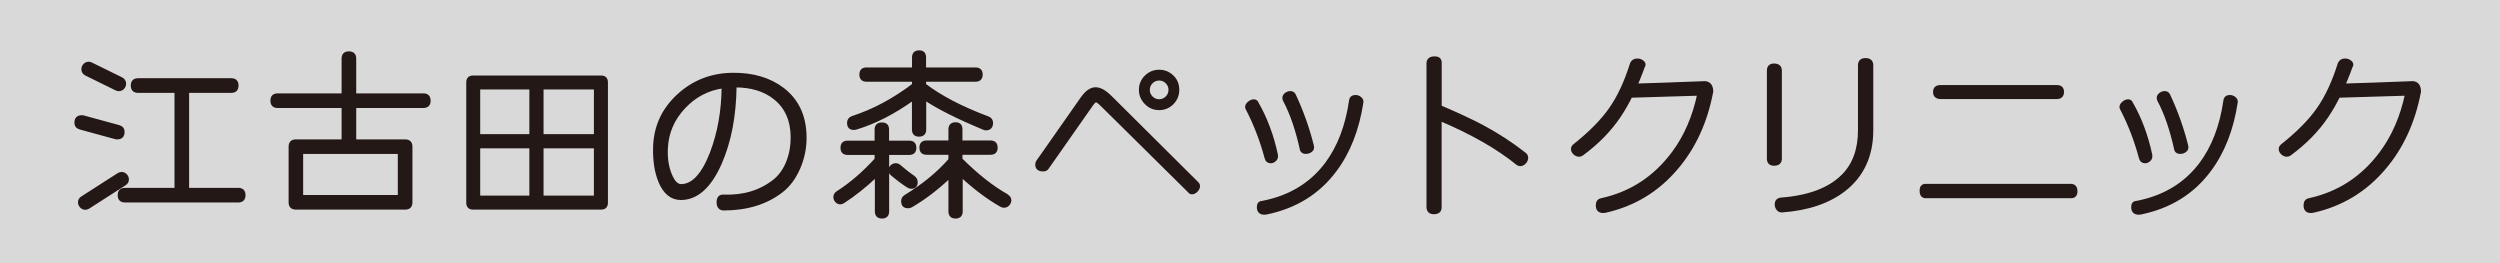 <?xml version="1.0" encoding="UTF-8"?>
<svg id="_レイヤー_2" data-name="レイヤー 2" xmlns="http://www.w3.org/2000/svg" viewBox="0 0 293.99 30.97">
  <rect x="0" y="0" width="293.99" height="30.97" fill="#808080" stroke="none"/>
  <defs>
    <style>
      .cls-1 {
        fill: #231815;
        stroke: #231815;
        stroke-linecap: round;
        stroke-linejoin: round;
        stroke-width: .38px;
      }

      .cls-2 {
        fill: #fff;
        opacity: .7;
      }
    </style>
  </defs>
  <g id="_画像" data-name="画像">
    <g>
      <rect class="cls-2" x="0" width="293.99" height="30.97"/>
      <g>
        <path class="cls-1" d="M13.95,14.89c.34.09.51.3.51.62,0,.46-.22.69-.67.69-.06,0-.13,0-.2-.02l-4.14-1.13c-.34-.09-.51-.3-.51-.62,0-.46.22-.69.67-.69.06,0,.13,0,.2.02l4.14,1.13ZM14.66,21.63l-4.27,2.74c-.12.07-.24.11-.36.11-.18,0-.33-.07-.47-.21-.13-.14-.2-.3-.2-.48,0-.22.1-.4.31-.53l4.27-2.74c.12-.07.24-.11.36-.11.18,0,.33.07.47.21.13.14.2.3.2.48,0,.22-.1.4-.31.53ZM14.26,9.26c.25.12.38.31.38.58,0,.18-.06.34-.19.48-.13.14-.29.21-.48.21-.09,0-.19-.02-.29-.07l-3.54-1.74c-.25-.12-.38-.31-.38-.58,0-.18.06-.34.19-.48.13-.14.29-.21.48-.21.09,0,.19.02.29.07l3.54,1.74ZM20.71,10.73h-4.47c-.45,0-.67-.22-.67-.67s.22-.67.67-.67h10.95c.45,0,.67.22.67.67s-.22.67-.67.67h-5.14v11.55h5.96c.45,0,.67.22.67.67s-.22.67-.67.67h-13.31c-.45,0-.67-.22-.67-.67s.22-.67.67-.67h6.01v-11.55Z"/>
        <path class="cls-1" d="M40.36,12.51h-7.7c-.45,0-.67-.22-.67-.67s.22-.67.67-.67h7.7v-4.27c0-.45.22-.67.67-.67s.67.22.67.67v4.27h8.08c.45,0,.67.22.67.67s-.22.67-.67.67h-8.08v4.07h5.94c.45,0,.67.22.67.67v6.54c0,.45-.22.67-.67.67h-12.84c-.45,0-.67-.22-.67-.67v-6.54c0-.45.22-.67.67-.67h5.56v-4.07ZM46.97,23.12v-5.21h-11.51v5.21h11.51Z"/>
        <path class="cls-1" d="M71.3,23.84c0,.42-.21.62-.62.62h-15.04c-.42,0-.62-.21-.62-.62v-14.15c0-.42.21-.62.62-.62h15.04c.42,0,.62.21.62.62v14.15ZM62.44,15.96v-5.63h-6.16v5.63h6.16ZM62.44,23.19v-5.94h-6.16v5.94h6.16ZM70.03,15.96v-5.63h-6.3v5.63h6.3ZM70.03,23.19v-5.94h-6.3v5.94h6.3Z"/>
        <path class="cls-1" d="M86.43,10.11c-.04,3.5-.62,6.53-1.74,9.08-1.22,2.77-2.77,4.15-4.65,4.14-1.07-.01-1.88-.68-2.43-2-.45-1.1-.65-2.4-.62-3.92.04-2.45.97-4.5,2.78-6.17,1.77-1.63,3.89-2.46,6.36-2.49,2.36-.03,4.32.54,5.88,1.71,1.77,1.34,2.65,3.25,2.65,5.74,0,1.25-.25,2.44-.75,3.58-.5,1.14-1.17,2.04-2.01,2.69-1.78,1.38-4.04,2.08-6.77,2.09-.45,0-.67-.26-.67-.78,0-.49.21-.73.62-.71,2.34.09,4.33-.5,5.96-1.78.68-.53,1.22-1.28,1.6-2.23.36-.91.53-1.86.53-2.87,0-2-.67-3.55-2-4.63-1.22-.99-2.8-1.48-4.76-1.47ZM85.05,10.19c-1.81.25-3.36,1.06-4.64,2.43-1.28,1.37-1.97,2.96-2.06,4.79-.06,1.16.09,2.18.45,3.08.36.9.79,1.35,1.29,1.35,1.39,0,2.59-1.28,3.58-3.85.9-2.36,1.36-4.96,1.38-7.79Z"/>
        <path class="cls-1" d="M106.93,18.03h-2.56v6.83c0,.43-.22.65-.65.65s-.65-.22-.65-.65v-4.25c-1.34,1.26-2.64,2.3-3.92,3.12-.1.07-.22.11-.33.11-.18,0-.33-.07-.45-.21-.12-.14-.18-.29-.18-.46,0-.21.1-.38.29-.51,1.6-1.02,3.12-2.33,4.56-3.92v-.71h-3.36c-.43,0-.65-.21-.65-.65s.21-.65.65-.65h3.36v-1.49c0-.43.22-.65.67-.65s.65.21.65.65v1.49h2.56c.43,0,.65.21.65.65s-.22.65-.65.65ZM116.17,13.87c.28.1.42.3.42.58,0,.46-.22.69-.65.69-.09,0-.18-.02-.27-.07-3.01-1.25-5.33-2.41-6.94-3.49v3.65c0,.43-.22.65-.65.65s-.65-.21-.65-.65v-3.65c-2.34,1.68-4.62,2.84-6.83,3.49-.07.01-.14.02-.2.02-.4,0-.6-.21-.6-.64,0-.31.15-.52.45-.62,2.51-.82,4.9-2.1,7.19-3.85v-.56h-5.54c-.43,0-.65-.21-.65-.65s.21-.65.65-.65h5.54v-1.36c0-.43.21-.65.65-.65s.62.22.62.65v1.36h6.01c.43,0,.65.22.65.65s-.22.65-.65.65h-6.01v.56c1.85,1.42,4.34,2.72,7.46,3.89ZM107.4,20.83c.22.15.33.34.33.58,0,.4-.19.6-.56.6-.12,0-.24-.04-.36-.11-.45-.27-1.08-.73-1.89-1.4-.16-.13-.24-.29-.24-.47s.06-.33.19-.46c.13-.12.28-.19.46-.19.16,0,.31.06.45.18.59.52,1.14.94,1.62,1.27ZM118.41,23.04c.22.12.33.3.33.53,0,.16-.07.32-.2.46s-.29.21-.47.21c-.1,0-.22-.03-.33-.09-1.53-.86-3.1-2.04-4.72-3.54v4.25c0,.43-.22.65-.65.65s-.65-.22-.65-.65v-4.14c-1.54,1.45-3.07,2.62-4.58,3.49-.12.06-.24.09-.36.09-.42,0-.62-.21-.62-.65,0-.24.11-.42.33-.56,2.15-1.32,3.89-2.75,5.23-4.3v-.78h-2.76c-.43,0-.65-.21-.65-.65s.21-.65.65-.65h2.76v-1.49c0-.43.21-.65.65-.65s.62.21.62.65v1.49h3.49c.43,0,.65.21.65.65s-.22.65-.65.65h-3.49v.73c1.85,1.85,3.66,3.28,5.41,4.27Z"/>
        <path class="cls-1" d="M140.8,21.57c.09.09.13.19.13.31,0,.18-.08.35-.24.52-.16.17-.33.26-.51.26-.13,0-.24-.05-.31-.16-.3-.3-3.7-3.66-10.22-10.1-.37-.37-.62-.56-.76-.56s-.31.16-.53.47l-5.23,7.46c-.1.13-.26.2-.47.2-.49,0-.73-.21-.73-.62,0-.1.03-.21.09-.33.24-.34,1.98-2.83,5.23-7.46.52-.74,1.05-1.11,1.58-1.11s1.11.33,1.76.98l10.21,10.15ZM138.49,10.57c0,.59-.21,1.11-.63,1.54s-.94.65-1.55.65-1.11-.21-1.54-.65c-.43-.43-.65-.94-.65-1.54s.21-1.12.65-1.55c.43-.42.94-.63,1.54-.63s1.12.21,1.55.63.63.94.63,1.55ZM137.6,10.57c0-.36-.13-.66-.38-.91-.25-.25-.56-.38-.91-.38s-.66.13-.91.38c-.25.25-.38.56-.38.91s.13.66.38.91c.25.25.56.38.91.38s.66-.13.91-.38c.25-.25.38-.56.38-.91Z"/>
        <path class="cls-1" d="M150.08,18.21c.01.06.02.12.02.18,0,.16-.07.31-.21.43-.14.13-.29.19-.46.19-.28,0-.46-.15-.53-.44-.55-2.06-1.3-4.01-2.25-5.83-.03-.04-.04-.1-.04-.16,0-.16.09-.32.28-.48.19-.16.37-.23.55-.23.19,0,.32.09.38.27,1.02,1.77,1.78,3.79,2.27,6.08ZM160.14,12.02c-.48,3.17-1.52,5.85-3.14,8.01-1.97,2.64-4.67,4.31-8.1,5.01-.07.01-.15.02-.22.02-.46,0-.69-.24-.69-.71,0-.34.14-.52.42-.53,3.22-.61,5.74-2.12,7.57-4.54,1.47-1.97,2.42-4.45,2.85-7.43.04-.33.24-.49.58-.49.19,0,.37.07.53.2.16.13.23.29.2.47ZM154.33,17.2c.04.21-.01.38-.18.51-.16.13-.36.2-.58.2-.27,0-.44-.1-.51-.29-.52-2.37-1.19-4.32-2-5.83-.04-.09-.07-.18-.07-.27,0-.16.08-.31.23-.43s.33-.19.52-.19c.21,0,.36.09.45.27.92,1.96,1.63,3.97,2.14,6.03Z"/>
        <path class="cls-1" d="M169.33,12.55c2.21.95,3.88,1.73,5.01,2.34,1.78.95,3.43,2.03,4.96,3.23.15.12.22.26.22.42,0,.21-.08.39-.23.56-.16.16-.33.25-.52.25-.1,0-.21-.04-.31-.11-2.31-1.88-5.36-3.62-9.12-5.21v10.35c0,.42-.24.62-.73.62-.43,0-.65-.21-.67-.62.01-5.56.01-11.22,0-16.98.03-.38.28-.58.76-.58.45,0,.66.19.65.58v5.16Z"/>
        <path class="cls-1" d="M193.28,7.72c-.88,2.43-1.83,4.41-2.87,5.94-1.11,1.65-2.57,3.14-4.38,4.47-.1.07-.22.11-.33.11-.19,0-.37-.07-.53-.22-.16-.15-.24-.31-.24-.49,0-.16.07-.3.22-.42,1.85-1.47,3.27-2.9,4.25-4.31.98-1.4,1.8-3.17,2.47-5.31.12-.28.34-.42.67-.42.22,0,.42.07.59.2.17.13.23.28.17.45ZM201.27,10.82c-.68,3.56-2.07,6.56-4.16,8.99-2.23,2.61-5.01,4.29-8.37,5.03-.07.01-.15.02-.22.02-.45,0-.67-.24-.67-.71,0-.37.15-.59.45-.65,3.49-.76,6.31-2.6,8.48-5.52,1.44-1.94,2.44-4.25,3-6.92l-8.97.27.18-1.27c3.06-.09,6.23-.2,9.53-.33.52.06.77.42.76,1.09Z"/>
        <path class="cls-1" d="M209.35,18.65c0,.43-.24.65-.73.65-.43,0-.65-.21-.65-.65v-10.37c.01-.42.23-.62.65-.62.47,0,.72.21.73.62v10.37ZM220.1,15.31c0,2.98-1.07,5.31-3.2,6.99-1.85,1.44-4.3,2.27-7.34,2.49-.19.01-.35-.05-.48-.21-.13-.16-.19-.34-.19-.54,0-.39.2-.59.6-.62,3.25-.25,5.66-1.17,7.23-2.74,1.31-1.31,1.96-3.09,1.96-5.36v-7.63c0-.45.23-.67.69-.67.49,0,.73.22.73.67v7.63Z"/>
        <path class="cls-1" d="M243.53,23.12h-17.09c-.34-.01-.51-.24-.51-.69,0-.42.17-.62.51-.62h17.09c.39.01.58.24.58.69,0,.42-.19.62-.58.62ZM241.88,11.46h-13.66c-.48-.01-.71-.23-.71-.65s.24-.62.71-.62h13.66c.43,0,.65.21.65.62s-.22.65-.65.65Z"/>
        <path class="cls-1" d="M252.9,18.21c.01.06.02.12.02.18,0,.16-.07.31-.21.43-.14.13-.29.19-.46.19-.28,0-.46-.15-.53-.44-.55-2.06-1.3-4.01-2.25-5.83-.03-.04-.04-.1-.04-.16,0-.16.09-.32.28-.48.19-.16.37-.23.55-.23.19,0,.32.09.38.27,1.02,1.77,1.78,3.79,2.27,6.08ZM262.96,12.02c-.48,3.17-1.52,5.85-3.14,8.01-1.97,2.64-4.67,4.31-8.1,5.01-.07.01-.15.02-.22.02-.46,0-.69-.24-.69-.71,0-.34.14-.52.42-.53,3.22-.61,5.74-2.12,7.57-4.54,1.47-1.97,2.42-4.45,2.85-7.43.04-.33.24-.49.58-.49.19,0,.37.07.53.2.16.13.23.29.2.47ZM257.15,17.2c.04.21-.01.38-.18.51-.16.13-.36.2-.58.2-.27,0-.44-.1-.51-.29-.52-2.37-1.19-4.32-2-5.83-.04-.09-.07-.18-.07-.27,0-.16.08-.31.23-.43s.33-.19.52-.19c.21,0,.36.09.45.27.92,1.96,1.63,3.97,2.14,6.03Z"/>
        <path class="cls-1" d="M276.51,7.72c-.88,2.43-1.83,4.41-2.87,5.94-1.11,1.65-2.57,3.14-4.38,4.47-.1.07-.22.11-.33.11-.19,0-.37-.07-.53-.22-.16-.15-.24-.31-.24-.49,0-.16.07-.3.22-.42,1.85-1.47,3.27-2.9,4.25-4.31.98-1.4,1.8-3.17,2.47-5.31.12-.28.34-.42.67-.42.22,0,.42.07.59.2.17.13.23.28.17.45ZM284.5,10.82c-.68,3.56-2.07,6.56-4.16,8.99-2.23,2.61-5.01,4.29-8.37,5.03-.07.01-.15.02-.22.02-.45,0-.67-.24-.67-.71,0-.37.15-.59.45-.65,3.49-.76,6.31-2.6,8.48-5.52,1.44-1.94,2.44-4.25,3-6.92l-8.97.27.18-1.27c3.06-.09,6.23-.2,9.53-.33.52.06.77.42.76,1.09Z"/>
      </g>
    </g>
  </g>
</svg>